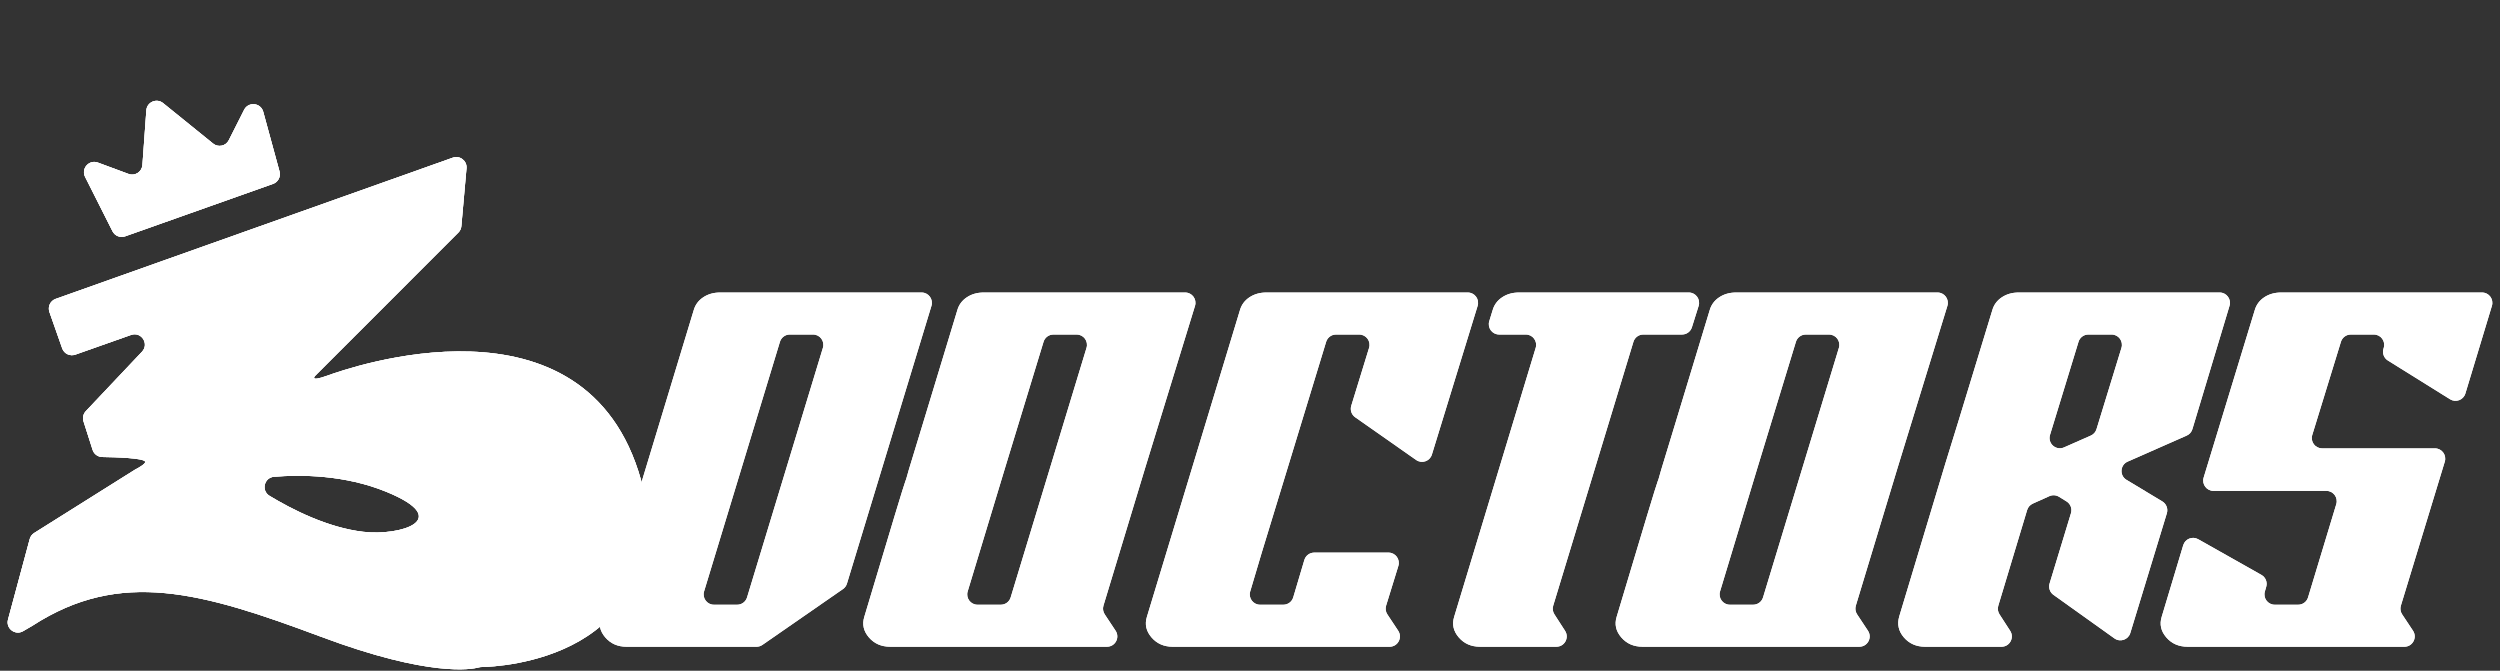<svg width="164" height="44" viewBox="0 0 164 44" fill="none" xmlns="http://www.w3.org/2000/svg">
<rect x="0" y="0" width="164" height="44" fill="#333333" stroke="none"/>
<g clip-path="url(#clip0_2208_20577)">
<path d="M47.24 19.189H60.458C60.911 19.189 61.236 19.628 61.104 20.061L60.39 22.409L55.56 38.284C55.516 38.429 55.424 38.556 55.299 38.642L50.014 42.305C49.901 42.384 49.767 42.426 49.629 42.426H41.099C40.522 42.426 40.057 42.221 39.705 41.812C39.354 41.402 39.253 40.954 39.404 40.467L45.507 20.351C45.607 19.998 45.815 19.715 46.129 19.505C46.443 19.294 46.813 19.189 47.24 19.189ZM53.337 21.944H51.81C51.513 21.944 51.25 22.139 51.164 22.423L46.187 38.798C46.055 39.232 46.38 39.67 46.833 39.67H48.36C48.657 39.67 48.919 39.476 49.006 39.191L53.983 22.816C54.115 22.382 53.791 21.944 53.337 21.944Z" fill="white"/>
<path d="M58.392 42.425C57.815 42.425 57.35 42.221 56.998 41.811C56.647 41.402 56.546 40.954 56.697 40.467C57.576 37.524 58.236 35.327 58.675 33.878C59.114 32.429 59.353 31.659 59.391 31.571C59.428 31.483 59.459 31.388 59.485 31.288C59.509 31.189 59.553 31.034 59.616 30.824C59.679 30.614 59.974 29.645 60.502 27.919C61.029 26.193 61.795 23.67 62.8 20.351C62.9 19.997 63.107 19.715 63.422 19.505C63.735 19.294 64.106 19.189 64.533 19.189H77.748C78.202 19.189 78.527 19.629 78.393 20.063L75.12 30.708L72.386 39.731C72.328 39.924 72.359 40.132 72.47 40.3L73.183 41.377C73.48 41.826 73.158 42.425 72.62 42.425H58.392ZM64.125 39.67H65.653C65.951 39.67 66.213 39.476 66.299 39.191L71.276 22.817C71.408 22.383 71.084 21.945 70.63 21.945H69.103C68.806 21.945 68.543 22.139 68.457 22.423L65.928 30.708L63.479 38.799C63.347 39.233 63.672 39.67 64.125 39.67Z" fill="white"/>
<path d="M81.339 20.351C81.439 19.998 81.647 19.715 81.961 19.505C82.275 19.295 82.645 19.189 83.072 19.189H96.287C96.741 19.189 97.066 19.629 96.932 20.064L93.932 29.82C93.797 30.259 93.274 30.438 92.899 30.175L88.9 27.372C88.66 27.204 88.556 26.9 88.642 26.62L89.811 22.819C89.945 22.384 89.62 21.945 89.166 21.945H87.641C87.344 21.945 87.082 22.139 86.995 22.423L84.466 30.708L82.771 36.251L82.012 38.802C81.883 39.235 82.207 39.67 82.659 39.67H84.189C84.487 39.67 84.751 39.474 84.836 39.188L85.566 36.734C85.651 36.448 85.915 36.251 86.213 36.251H91.086C91.541 36.251 91.866 36.691 91.732 37.126L90.928 39.73C90.868 39.924 90.898 40.134 91.01 40.302L91.722 41.377C92.019 41.826 91.698 42.426 91.159 42.426H76.931C76.354 42.426 75.889 42.221 75.537 41.812C75.186 41.402 75.085 40.954 75.236 40.467L81.339 20.351Z" fill="white"/>
<path d="M100.095 21.944H98.341C97.887 21.944 97.562 21.505 97.695 21.07L97.916 20.351C98.017 19.997 98.224 19.715 98.538 19.505C98.852 19.294 99.222 19.189 99.65 19.189H110.786C111.242 19.189 111.567 19.632 111.43 20.067L110.989 21.471C110.9 21.753 110.639 21.944 110.344 21.944H107.799C107.502 21.944 107.239 22.139 107.153 22.423L101.889 39.735C101.831 39.926 101.86 40.132 101.968 40.298L102.668 41.383C102.959 41.833 102.636 42.425 102.101 42.425H97.088C96.51 42.425 96.045 42.221 95.694 41.811C95.341 41.402 95.242 40.954 95.392 40.467L100.742 22.816C100.873 22.382 100.549 21.944 100.095 21.944Z" fill="white"/>
<path d="M107.748 42.425C107.17 42.425 106.706 42.221 106.354 41.811C106.002 41.402 105.902 40.954 106.052 40.467C106.931 37.524 107.591 35.327 108.03 33.878C108.469 32.429 108.708 31.659 108.746 31.571C108.784 31.483 108.815 31.388 108.84 31.288C108.865 31.189 108.909 31.034 108.972 30.824C109.034 30.614 109.33 29.645 109.857 27.919C110.385 26.193 111.151 23.67 112.155 20.351C112.256 19.997 112.463 19.715 112.777 19.505C113.091 19.294 113.461 19.189 113.889 19.189H127.103C127.558 19.189 127.882 19.629 127.749 20.063L124.476 30.708L121.742 39.731C121.684 39.924 121.714 40.132 121.825 40.3L122.538 41.377C122.836 41.826 122.514 42.425 121.975 42.425H107.748ZM113.481 39.67H115.008C115.306 39.67 115.568 39.476 115.655 39.191L120.632 22.817C120.764 22.383 120.439 21.945 119.985 21.945H118.458C118.161 21.945 117.899 22.139 117.812 22.423L115.283 30.708L112.834 38.799C112.703 39.233 113.027 39.67 113.481 39.67Z" fill="white"/>
<path d="M130.695 20.351C130.795 19.998 131.002 19.715 131.317 19.505C131.63 19.295 132.001 19.189 132.428 19.189H145.611C146.063 19.189 146.388 19.626 146.257 20.06L143.821 28.153C143.764 28.342 143.627 28.497 143.446 28.576L139.574 30.282C139.073 30.503 139.029 31.197 139.498 31.479L141.848 32.893C142.113 33.053 142.236 33.373 142.146 33.669L139.748 41.527C139.613 41.969 139.085 42.148 138.709 41.88L134.707 39.023C134.471 38.855 134.369 38.554 134.453 38.277L135.856 33.664C135.945 33.37 135.825 33.053 135.563 32.892L135.069 32.588C134.878 32.471 134.642 32.456 134.438 32.548L133.349 33.038C133.171 33.119 133.036 33.272 132.98 33.459L131.087 39.737C131.03 39.926 131.059 40.132 131.166 40.298L131.868 41.384C132.158 41.833 131.835 42.426 131.3 42.426H126.287C125.709 42.426 125.245 42.221 124.893 41.812C124.541 41.402 124.441 40.943 124.591 40.434C126.545 33.974 127.561 30.605 127.638 30.328C127.641 30.317 127.644 30.308 127.648 30.297C127.73 30.063 128.746 26.747 130.695 20.351ZM138.522 21.944H136.997C136.7 21.944 136.438 22.138 136.351 22.422L134.48 28.534C134.311 29.087 134.87 29.583 135.399 29.35L137.157 28.575C137.336 28.496 137.473 28.343 137.53 28.155L139.168 22.818C139.301 22.384 138.977 21.944 138.522 21.944Z" fill="white"/>
<path d="M143.502 42.425C142.924 42.425 142.459 42.221 142.107 41.811C141.756 41.402 141.655 40.954 141.806 40.467L143.22 35.765C143.345 35.351 143.822 35.159 144.199 35.372L148.349 37.714C148.621 37.868 148.753 38.19 148.665 38.49L148.574 38.807C148.449 39.239 148.773 39.67 149.223 39.67H150.761C151.059 39.67 151.322 39.475 151.408 39.19L153.26 33.073C153.391 32.639 153.066 32.202 152.613 32.202H145.205C144.751 32.202 144.426 31.763 144.559 31.329L147.91 20.351C148.01 19.998 148.217 19.715 148.531 19.505C148.845 19.295 149.215 19.189 149.643 19.189H162.823C163.277 19.189 163.601 19.627 163.47 20.061L161.729 25.814C161.6 26.24 161.102 26.427 160.725 26.192L156.643 23.649C156.382 23.486 156.264 23.166 156.357 22.872L156.372 22.824C156.51 22.389 156.185 21.945 155.728 21.945H154.211C153.914 21.945 153.652 22.138 153.565 22.422L151.683 28.539C151.549 28.974 151.874 29.413 152.328 29.413H159.732C160.186 29.413 160.511 29.852 160.378 30.286L157.497 39.731C157.438 39.924 157.469 40.133 157.58 40.301L158.293 41.377C158.59 41.826 158.268 42.426 157.729 42.426H143.502V42.425Z" fill="white"/>
<path d="M47.24 19.189H60.458C60.911 19.189 61.236 19.628 61.104 20.061L60.39 22.409L55.56 38.284C55.516 38.429 55.424 38.556 55.299 38.642L50.014 42.305C49.901 42.384 49.767 42.426 49.629 42.426H41.099C40.522 42.426 40.057 42.221 39.705 41.812C39.354 41.402 39.253 40.954 39.404 40.467L45.507 20.351C45.607 19.998 45.815 19.715 46.129 19.505C46.443 19.294 46.813 19.189 47.24 19.189ZM53.337 21.944H51.81C51.513 21.944 51.25 22.139 51.164 22.423L46.187 38.798C46.055 39.232 46.38 39.67 46.833 39.67H48.36C48.657 39.67 48.919 39.476 49.006 39.191L53.983 22.816C54.115 22.382 53.791 21.944 53.337 21.944Z" fill="white"/>
<path d="M58.392 42.425C57.815 42.425 57.35 42.221 56.998 41.811C56.647 41.402 56.546 40.954 56.697 40.467C57.576 37.524 58.236 35.327 58.675 33.878C59.114 32.429 59.353 31.659 59.391 31.571C59.428 31.483 59.459 31.388 59.485 31.288C59.509 31.189 59.553 31.034 59.616 30.824C59.679 30.614 59.974 29.645 60.502 27.919C61.029 26.193 61.795 23.67 62.8 20.351C62.9 19.997 63.107 19.715 63.422 19.505C63.735 19.294 64.106 19.189 64.533 19.189H77.748C78.202 19.189 78.527 19.629 78.393 20.063L75.12 30.708L72.386 39.731C72.328 39.924 72.359 40.132 72.47 40.3L73.183 41.377C73.48 41.826 73.158 42.425 72.62 42.425H58.392ZM64.125 39.67H65.653C65.951 39.67 66.213 39.476 66.299 39.191L71.276 22.817C71.408 22.383 71.084 21.945 70.63 21.945H69.103C68.806 21.945 68.543 22.139 68.457 22.423L65.928 30.708L63.479 38.799C63.347 39.233 63.672 39.67 64.125 39.67Z" fill="white"/>
<path d="M81.339 20.351C81.439 19.998 81.647 19.715 81.961 19.505C82.275 19.295 82.645 19.189 83.072 19.189H96.287C96.741 19.189 97.066 19.629 96.932 20.064L93.932 29.82C93.797 30.259 93.274 30.438 92.899 30.175L88.9 27.372C88.66 27.204 88.556 26.9 88.642 26.62L89.811 22.819C89.945 22.384 89.62 21.945 89.166 21.945H87.641C87.344 21.945 87.082 22.139 86.995 22.423L84.466 30.708L82.771 36.251L82.012 38.802C81.883 39.235 82.207 39.67 82.659 39.67H84.189C84.487 39.67 84.751 39.474 84.836 39.188L85.566 36.734C85.651 36.448 85.915 36.251 86.213 36.251H91.086C91.541 36.251 91.866 36.691 91.732 37.126L90.928 39.73C90.868 39.924 90.898 40.134 91.01 40.302L91.722 41.377C92.019 41.826 91.698 42.426 91.159 42.426H76.931C76.354 42.426 75.889 42.221 75.537 41.812C75.186 41.402 75.085 40.954 75.236 40.467L81.339 20.351Z" fill="white"/>
<path d="M100.095 21.944H98.341C97.887 21.944 97.562 21.505 97.695 21.07L97.916 20.351C98.017 19.997 98.224 19.715 98.538 19.505C98.852 19.294 99.222 19.189 99.65 19.189H110.786C111.242 19.189 111.567 19.632 111.43 20.067L110.989 21.471C110.9 21.753 110.639 21.944 110.344 21.944H107.799C107.502 21.944 107.239 22.139 107.153 22.423L101.889 39.735C101.831 39.926 101.86 40.132 101.968 40.298L102.668 41.383C102.959 41.833 102.636 42.425 102.101 42.425H97.088C96.51 42.425 96.045 42.221 95.694 41.811C95.341 41.402 95.242 40.954 95.392 40.467L100.742 22.816C100.873 22.382 100.549 21.944 100.095 21.944Z" fill="white"/>
<path d="M107.748 42.425C107.17 42.425 106.706 42.221 106.354 41.811C106.002 41.402 105.902 40.954 106.052 40.467C106.931 37.524 107.591 35.327 108.03 33.878C108.469 32.429 108.708 31.659 108.746 31.571C108.784 31.483 108.815 31.388 108.84 31.288C108.865 31.189 108.909 31.034 108.972 30.824C109.034 30.614 109.33 29.645 109.857 27.919C110.385 26.193 111.151 23.67 112.155 20.351C112.256 19.997 112.463 19.715 112.777 19.505C113.091 19.294 113.461 19.189 113.889 19.189H127.103C127.558 19.189 127.882 19.629 127.749 20.063L124.476 30.708L121.742 39.731C121.684 39.924 121.714 40.132 121.825 40.3L122.538 41.377C122.836 41.826 122.514 42.425 121.975 42.425H107.748ZM113.481 39.67H115.008C115.306 39.67 115.568 39.476 115.655 39.191L120.632 22.817C120.764 22.383 120.439 21.945 119.985 21.945H118.458C118.161 21.945 117.899 22.139 117.812 22.423L115.283 30.708L112.834 38.799C112.703 39.233 113.027 39.67 113.481 39.67Z" fill="white"/>
<path d="M130.695 20.351C130.795 19.998 131.002 19.715 131.317 19.505C131.63 19.295 132.001 19.189 132.428 19.189H145.611C146.063 19.189 146.388 19.626 146.257 20.06L143.821 28.153C143.764 28.342 143.627 28.497 143.446 28.576L139.574 30.282C139.073 30.503 139.029 31.197 139.498 31.479L141.848 32.893C142.113 33.053 142.236 33.373 142.146 33.669L139.748 41.527C139.613 41.969 139.085 42.148 138.709 41.88L134.707 39.023C134.471 38.855 134.369 38.554 134.453 38.277L135.856 33.664C135.945 33.37 135.825 33.053 135.563 32.892L135.069 32.588C134.878 32.471 134.642 32.456 134.438 32.548L133.349 33.038C133.171 33.119 133.036 33.272 132.98 33.459L131.087 39.737C131.03 39.926 131.059 40.132 131.166 40.298L131.868 41.384C132.158 41.833 131.835 42.426 131.3 42.426H126.287C125.709 42.426 125.245 42.221 124.893 41.812C124.541 41.402 124.441 40.943 124.591 40.434C126.545 33.974 127.561 30.605 127.638 30.328C127.641 30.317 127.644 30.308 127.648 30.297C127.73 30.063 128.746 26.747 130.695 20.351ZM138.522 21.944H136.997C136.7 21.944 136.438 22.138 136.351 22.422L134.48 28.534C134.311 29.087 134.87 29.583 135.399 29.35L137.157 28.575C137.336 28.496 137.473 28.343 137.53 28.155L139.168 22.818C139.301 22.384 138.977 21.944 138.522 21.944Z" fill="white"/>
<path d="M143.502 42.425C142.924 42.425 142.459 42.221 142.107 41.811C141.756 41.402 141.655 40.954 141.806 40.467L143.22 35.765C143.345 35.351 143.822 35.159 144.199 35.372L148.349 37.714C148.621 37.868 148.753 38.19 148.665 38.49L148.574 38.807C148.449 39.239 148.773 39.67 149.223 39.67H150.761C151.059 39.67 151.322 39.475 151.408 39.19L153.26 33.073C153.391 32.639 153.066 32.202 152.613 32.202H145.205C144.751 32.202 144.426 31.763 144.559 31.329L147.91 20.351C148.01 19.998 148.217 19.715 148.531 19.505C148.845 19.295 149.215 19.189 149.643 19.189H162.823C163.277 19.189 163.601 19.627 163.47 20.061L161.729 25.814C161.6 26.24 161.102 26.427 160.725 26.192L156.643 23.649C156.382 23.486 156.264 23.166 156.357 22.872L156.372 22.824C156.51 22.389 156.185 21.945 155.728 21.945H154.211C153.914 21.945 153.652 22.138 153.565 22.422L151.683 28.539C151.549 28.974 151.874 29.413 152.328 29.413H159.732C160.186 29.413 160.511 29.852 160.378 30.286L157.497 39.731C157.438 39.924 157.469 40.133 157.58 40.301L158.293 41.377C158.59 41.826 158.268 42.426 157.729 42.426H143.502V42.425Z" fill="white"/>
<path d="M42.073 31.581C42.068 31.555 42.062 31.528 42.055 31.502C38.45 18.598 22.72 24.189 21.477 24.641C20.232 25.093 20.685 24.641 20.685 24.641L30.07 15.255C30.182 15.143 30.252 14.995 30.265 14.837L30.603 11.04C30.647 10.55 30.168 10.179 29.704 10.344L3.653 19.607C3.302 19.732 3.118 20.117 3.242 20.468L4.08 22.851C4.204 23.203 4.59 23.388 4.942 23.264L8.601 21.971C9.27 21.735 9.804 22.557 9.317 23.072L5.631 26.971C5.462 27.15 5.403 27.407 5.478 27.641L6.075 29.51C6.164 29.787 6.419 29.976 6.71 29.98C7.592 29.992 9.381 30.045 9.524 30.278C9.604 30.409 9.012 30.728 8.887 30.794C8.871 30.802 8.856 30.811 8.84 30.82L2.243 34.964C2.099 35.055 1.994 35.196 1.95 35.36L0.525 40.643C0.367 41.226 0.996 41.707 1.517 41.403L2.132 41.044C7.902 37.311 13.219 38.838 21.081 41.779C28.19 44.439 30.952 43.908 31.416 43.781C31.469 43.767 31.521 43.759 31.576 43.758C32.696 43.74 44.138 43.267 42.073 31.581ZM23.835 34.887C21.497 34.616 19.148 33.416 17.679 32.526C17.121 32.188 17.323 31.33 17.973 31.276C19.762 31.129 22.623 31.149 25.34 32.261C29.801 34.087 26.271 35.169 23.835 34.887Z" fill="white"/>
<path d="M5.582 11.603L7.38 15.17C7.534 15.474 7.889 15.617 8.21 15.503L17.911 12.063C18.245 11.945 18.43 11.59 18.337 11.248L17.268 7.332C17.105 6.735 16.292 6.653 16.014 7.206L15.008 9.199C14.815 9.583 14.315 9.69 13.98 9.419L10.698 6.763C10.274 6.419 9.639 6.695 9.6 7.239L9.342 10.825C9.31 11.274 8.856 11.567 8.434 11.411L6.42 10.665C5.845 10.453 5.306 11.055 5.582 11.603Z" fill="white"/>
<path d="M42.073 31.581C42.068 31.555 42.062 31.528 42.055 31.502C38.45 18.598 22.72 24.189 21.477 24.641C20.232 25.093 20.685 24.641 20.685 24.641L30.07 15.255C30.182 15.143 30.252 14.995 30.265 14.837L30.603 11.04C30.647 10.55 30.168 10.179 29.704 10.344L3.653 19.607C3.302 19.732 3.118 20.117 3.242 20.468L4.08 22.851C4.204 23.203 4.59 23.388 4.942 23.264L8.601 21.971C9.27 21.735 9.804 22.557 9.317 23.072L5.631 26.971C5.462 27.15 5.403 27.407 5.478 27.641L6.075 29.51C6.164 29.787 6.419 29.976 6.71 29.98C7.592 29.992 9.381 30.045 9.524 30.278C9.604 30.409 9.012 30.728 8.887 30.794C8.871 30.802 8.856 30.811 8.84 30.82L2.243 34.964C2.099 35.055 1.994 35.196 1.95 35.36L0.525 40.643C0.367 41.226 0.996 41.707 1.517 41.403L2.132 41.044C7.902 37.311 13.219 38.838 21.081 41.779C28.19 44.439 30.952 43.908 31.416 43.781C31.469 43.767 31.521 43.759 31.576 43.758C32.696 43.74 44.138 43.267 42.073 31.581ZM23.835 34.887C21.497 34.616 19.148 33.416 17.679 32.526C17.121 32.188 17.323 31.33 17.973 31.276C19.762 31.129 22.623 31.149 25.34 32.261C29.801 34.087 26.271 35.169 23.835 34.887Z" fill="white"/>
<path d="M5.582 11.603L7.38 15.17C7.534 15.474 7.889 15.617 8.21 15.503L17.911 12.063C18.245 11.945 18.43 11.59 18.337 11.248L17.268 7.332C17.105 6.735 16.292 6.653 16.014 7.206L15.008 9.199C14.815 9.583 14.315 9.69 13.98 9.419L10.698 6.763C10.274 6.419 9.639 6.695 9.6 7.239L9.342 10.825C9.31 11.274 8.856 11.567 8.434 11.411L6.42 10.665C5.845 10.453 5.306 11.055 5.582 11.603Z" fill="white"/>
<path d="M42.073 31.581C42.068 31.555 42.062 31.528 42.055 31.502C38.45 18.598 22.72 24.189 21.477 24.641C20.232 25.093 20.685 24.641 20.685 24.641L30.07 15.255C30.182 15.143 30.252 14.995 30.265 14.837L30.603 11.04C30.647 10.55 30.168 10.179 29.704 10.344L3.653 19.607C3.302 19.732 3.118 20.117 3.242 20.468L4.08 22.851C4.204 23.203 4.59 23.388 4.942 23.264L8.601 21.971C9.27 21.735 9.804 22.557 9.317 23.072L5.631 26.971C5.462 27.15 5.403 27.407 5.478 27.641L6.075 29.51C6.164 29.787 6.419 29.976 6.71 29.98C7.592 29.992 9.381 30.045 9.524 30.278C9.604 30.409 9.012 30.728 8.887 30.794C8.871 30.802 8.856 30.811 8.84 30.82L2.243 34.964C2.099 35.055 1.994 35.196 1.95 35.36L0.525 40.643C0.367 41.226 0.996 41.707 1.517 41.403L2.132 41.044C7.902 37.311 13.219 38.838 21.081 41.779C28.19 44.439 30.952 43.908 31.416 43.781C31.469 43.767 31.521 43.759 31.576 43.758C32.696 43.74 44.138 43.267 42.073 31.581ZM23.835 34.887C21.497 34.616 19.148 33.416 17.679 32.526C17.121 32.188 17.323 31.33 17.973 31.276C19.762 31.129 22.623 31.149 25.34 32.261C29.801 34.087 26.271 35.169 23.835 34.887Z" fill="white"/>
<path d="M5.582 11.603L7.38 15.17C7.534 15.474 7.889 15.617 8.21 15.503L17.911 12.063C18.245 11.945 18.43 11.59 18.337 11.248L17.268 7.332C17.105 6.735 16.292 6.653 16.014 7.206L15.008 9.199C14.815 9.583 14.315 9.69 13.98 9.419L10.698 6.763C10.274 6.419 9.639 6.695 9.6 7.239L9.342 10.825C9.31 11.274 8.856 11.567 8.434 11.411L6.42 10.665C5.845 10.453 5.306 11.055 5.582 11.603Z" fill="white"/>
</g>
<defs>
<clipPath id="clip0_2208_20577">
<rect width="163" height="43.909" fill="white" transform="translate(0.5)"/>
</clipPath>
</defs>
</svg>
